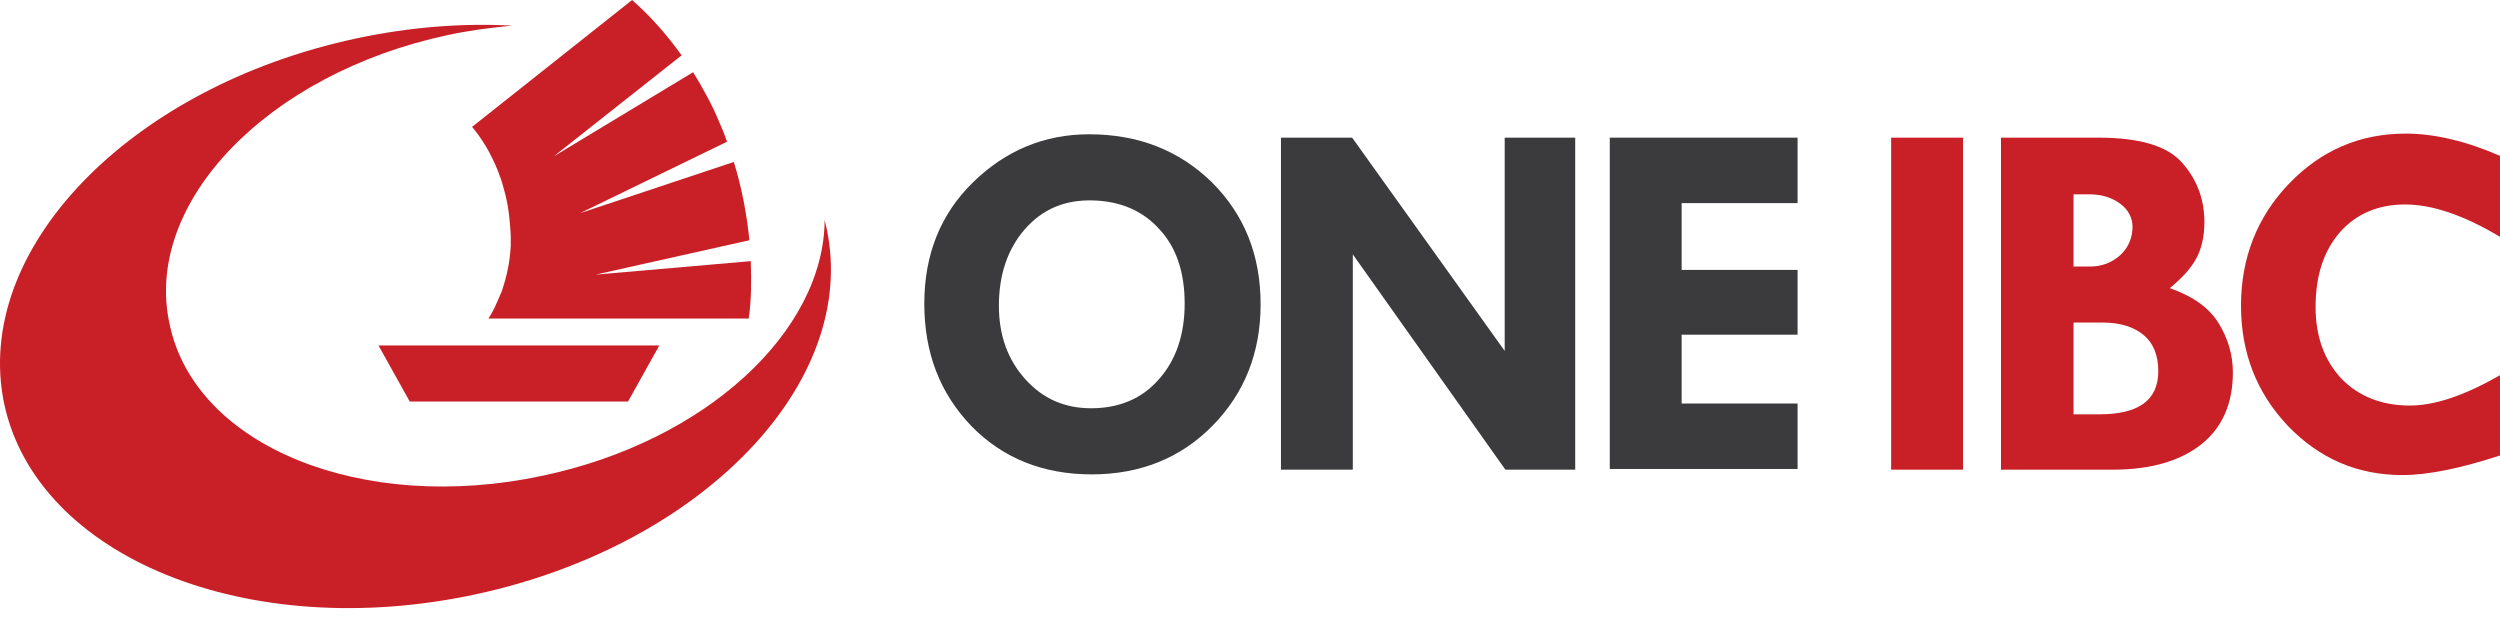 <svg width="181" height="45" viewBox="0 0 181 45" fill="none" xmlns="http://www.w3.org/2000/svg">
<path d="M66.92 21.985C66.92 18.419 68.099 15.487 70.455 13.191C72.811 10.895 75.609 9.722 78.849 9.722C82.432 9.722 85.377 10.895 87.734 13.191C90.09 15.536 91.268 18.467 91.268 22.034C91.268 25.551 90.09 28.483 87.783 30.828C85.475 33.173 82.53 34.345 79.045 34.345C75.511 34.345 72.615 33.173 70.356 30.877C68.049 28.483 66.92 25.551 66.92 21.985ZM79.094 14.51C77.082 14.461 75.462 15.145 74.185 16.611C72.958 18.028 72.32 19.884 72.32 22.131C72.32 24.281 72.958 26.04 74.234 27.457C75.511 28.873 77.082 29.558 78.996 29.558C81.008 29.558 82.677 28.873 83.905 27.457C85.132 26.089 85.77 24.232 85.77 21.985C85.77 19.738 85.181 17.93 83.954 16.611C82.727 15.243 81.107 14.559 79.094 14.51Z" fill="#3B3A3C"/>
<path d="M108.94 9.966H114.045V34.003H108.989L97.944 18.418V34.003H92.741V9.966H97.895L108.94 25.405V9.966Z" fill="#3B3A3C"/>
<path d="M116.548 9.966H130.145V14.705H121.751V19.542H130.145V24.232H121.751V29.215H130.145V33.954H116.548V9.966V9.966Z" fill="#3B3A3C"/>
<path d="M136.919 9.967H142.123V34.004H136.919V9.967Z" fill="#C91F26"/>
<path d="M144.921 9.967H151.94C154.885 9.967 156.898 10.553 157.978 11.774C159.058 12.996 159.598 14.413 159.598 16.074C159.598 17.1 159.401 17.979 159.009 18.712C158.616 19.445 157.978 20.129 157.094 20.862C158.763 21.448 159.941 22.278 160.629 23.402C161.316 24.526 161.66 25.698 161.66 26.968C161.66 29.167 160.923 30.926 159.402 32.147C157.88 33.369 155.72 34.004 152.971 34.004H144.872V9.967H144.921ZM150.124 14.022V19.298H151.302C152.186 19.298 152.922 19.005 153.511 18.468C154.1 17.93 154.395 17.197 154.395 16.416C154.395 15.781 154.1 15.194 153.511 14.755C152.922 14.315 152.186 14.071 151.302 14.071H150.124V14.022ZM150.124 23.353V29.998H151.989C154.836 29.998 156.26 28.972 156.26 26.871C156.26 25.747 155.916 24.868 155.229 24.282C154.542 23.695 153.56 23.353 152.235 23.353H150.124V23.353Z" fill="#C91F26"/>
<path d="M181 11.286V17.148C178.398 15.585 176.091 14.803 174.128 14.803C172.164 14.803 170.593 15.487 169.415 16.806C168.237 18.174 167.648 19.933 167.648 22.229C167.648 24.379 168.286 26.089 169.513 27.408C170.741 28.678 172.41 29.362 174.471 29.362C176.288 29.362 178.447 28.629 181 27.164V32.977C178.153 33.906 175.797 34.394 173.931 34.394C170.692 34.394 167.943 33.222 165.636 30.828C163.378 28.434 162.249 25.551 162.249 22.131C162.249 18.663 163.427 15.683 165.734 13.289C168.041 10.895 170.839 9.673 174.177 9.673C176.238 9.673 178.546 10.211 181 11.286Z" fill="#C91F26"/>
<path d="M59.852 16.562C59.803 16.367 59.754 16.122 59.705 15.927C59.656 23.988 51.114 31.952 39.284 34.443C26.276 37.228 14.151 32.342 12.286 23.5C10.322 14.706 19.355 5.325 32.412 2.541C33.983 2.199 35.553 2.003 37.075 1.857C33.492 1.661 29.663 1.954 25.785 2.785C9.341 6.302 -2.048 18.125 0.309 29.265C2.714 40.355 17.931 46.559 34.375 43.042C50.82 39.524 62.208 27.701 59.852 16.562Z" fill="#C91F26"/>
<path d="M54.355 18.907L43.114 19.884L54.257 17.393C54.06 15.487 53.717 13.631 53.127 11.725L41.985 15.438L52.637 10.26C52.489 9.82 52.293 9.331 52.097 8.892C51.557 7.573 50.87 6.351 50.182 5.228L40.07 11.335L49.348 4.006C48.268 2.492 47.041 1.124 45.764 0L34.18 9.185C34.916 10.064 35.554 11.139 36.045 12.361C36.192 12.751 36.34 13.142 36.438 13.533C36.487 13.728 36.536 13.875 36.585 14.07C36.83 15.047 36.929 16.073 36.978 17.051C36.978 17.295 36.978 17.588 36.978 17.832C36.929 18.712 36.781 19.591 36.536 20.422C36.438 20.764 36.34 21.106 36.192 21.399C35.947 21.985 35.701 22.571 35.358 23.06H54.207C54.404 21.741 54.404 20.324 54.355 18.907Z" fill="#C91F26"/>
<path d="M47.678 25.112L47.727 25.014H27.405L29.663 29.069H45.469L47.678 25.112Z" fill="#C91F26"/>
</svg>
